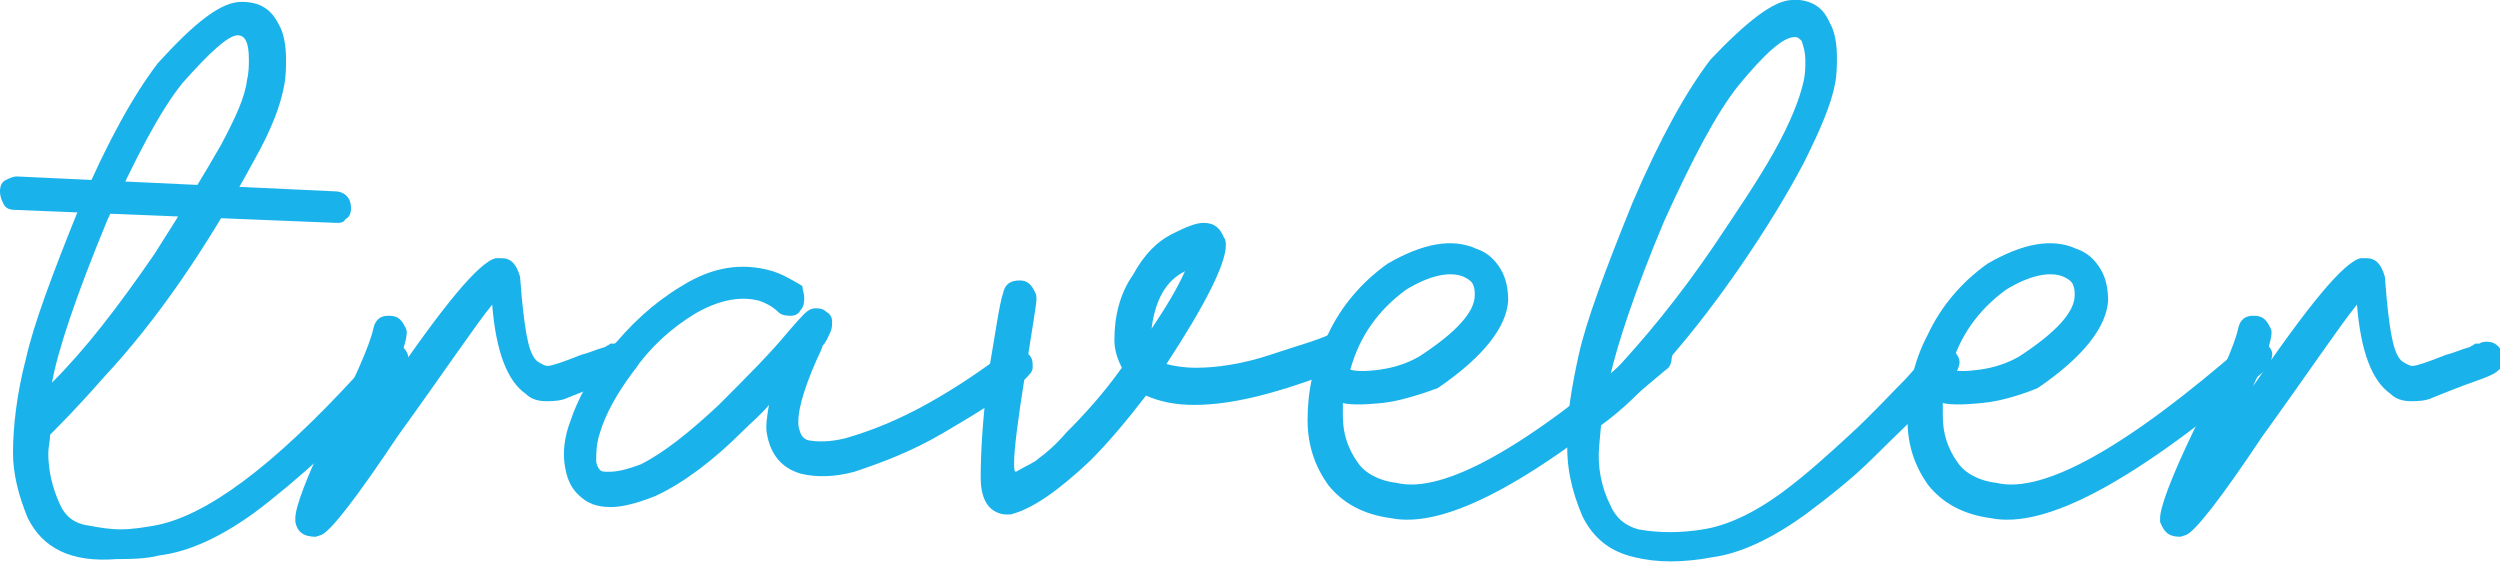 <?xml version="1.0" encoding="utf-8"?>
<!-- Generator: Adobe Illustrator 23.0.3, SVG Export Plug-In . SVG Version: 6.00 Build 0)  -->
<svg version="1.0" id="Layer_1" xmlns="http://www.w3.org/2000/svg" xmlns:xlink="http://www.w3.org/1999/xlink" x="0px" y="0px"
	 viewBox="0 0 134.6 30.4" style="enable-background:new 0 0 134.6 30.4;" xml:space="preserve">
<style type="text/css">
	.st0{enable-background:new    ;}
	.st1{fill:#1AB2EB;}
</style>
<g class="st0">
	<path class="st1" d="M0.8,11.3c-0.3,0-0.5-0.1-0.6-0.3C0.1,10.8,0,10.6,0,10.3c0-0.3,0.1-0.5,0.3-0.6s0.4-0.2,0.6-0.2L18,10.3
		c0.6,0,0.9,0.4,0.9,0.9c0,0.3-0.1,0.5-0.3,0.6C18.5,12,18.3,12,18.1,12L0.8,11.3z M1.5,27.9c-0.5-1.2-0.8-2.4-0.8-3.5
		c0-1.4,0.2-3.2,0.7-5.1c0.4-1.8,1.4-4.5,2.9-8.2c1.5-3.5,2.9-6,4.2-7.7c2-2.2,3.4-3.3,4.5-3.3c1,0,1.6,0.4,2,1.2
		c0.3,0.5,0.4,1.2,0.4,1.9c0,0.4,0,0.9-0.1,1.4c-0.2,1.1-0.7,2.4-1.6,4c-2.6,4.8-5.3,8.7-8.1,11.7c-1.4,1.6-2.4,2.6-2.9,3.1
		c0,0.3-0.1,0.7-0.1,1c0,0.9,0.2,1.8,0.6,2.7c0.3,0.7,0.8,1.1,1.6,1.2c0.5,0.1,1.1,0.2,1.7,0.2s1.2-0.1,1.8-0.2
		c2.8-0.5,6.4-3.2,10.9-8.1l1.3-1.4c0.2-0.2,0.4-0.3,0.6-0.3c0.2,0,0.4,0.1,0.6,0.2c0.2,0.2,0.3,0.4,0.3,0.7c0,0.2-0.1,0.4-0.2,0.6
		c0,0-0.5,0.5-1.3,1.4c-0.8,0.9-1.9,2-3.1,3.1s-2.5,2.2-3.7,3.1c-1.8,1.3-3.5,2.1-5.1,2.3c-0.8,0.2-1.6,0.2-2.3,0.2
		C3.8,30.3,2.3,29.5,1.5,27.9z M8.3,13.7c1.6-2.5,2.8-4.5,3.6-5.9c0.8-1.5,1.3-2.6,1.4-3.5c0.1-0.4,0.1-0.8,0.1-1.1
		c0-0.9-0.2-1.3-0.6-1.3c-0.5,0-1.5,0.9-3,2.6c-1.2,1.5-2.5,4-4,7.3c-1.7,4.1-2.7,7.1-3,8.8C4.6,18.8,6.3,16.6,8.3,13.7z"/>
	<path class="st1" d="M15.9,28.1v-0.2c0-0.6,0.6-2.2,1.8-4.7c1.4-2.8,2.2-4.6,2.4-5.5c0.1-0.5,0.4-0.7,0.8-0.7
		c0.4,0,0.6,0.1,0.8,0.4c0.1,0.2,0.2,0.3,0.2,0.5c0,0.4-0.3,1.4-1,2.9c3-4.4,4.9-6.7,5.8-6.9l0.3,0c0.5,0,0.8,0.3,1,1l0.1,1.2
		c0.2,2,0.4,3.1,0.9,3.4c0.2,0.1,0.3,0.2,0.5,0.2c0.2,0,0.8-0.2,1.8-0.6c0.4-0.1,0.6-0.2,0.9-0.3s0.4-0.1,0.5-0.2
		c0.1,0,0.1-0.1,0.2-0.1s0,0,0.1,0c0,0,0,0,0.1,0c0.1-0.1,0.3-0.1,0.4-0.1c0.4,0,0.6,0.2,0.8,0.5c0.1,0.1,0.1,0.3,0.1,0.4
		c0,0.4-0.2,0.6-0.5,0.8l-0.2,0.1c-0.4,0.2-1.1,0.4-2.1,0.8l-1,0.4c-0.4,0.2-0.9,0.2-1.2,0.2c-0.4,0-0.8-0.1-1.1-0.4
		c-1-0.7-1.6-2.3-1.8-4.8c-0.9,1.1-2.5,3.5-5.1,7.1c-2.2,3.3-3.6,5.1-4.1,5.3l-0.3,0.1C16.3,28.9,16,28.6,15.9,28.1z"/>
	<path class="st1" d="M43.3,16c0,0.2,0,0.5-0.2,0.7C43,16.9,42.8,17,42.6,17s-0.5,0-0.7-0.2c-0.3-0.3-0.7-0.5-1-0.6
		c-1.1-0.3-2.3,0-3.5,0.7c-1.3,0.8-2.4,1.8-3.3,3.1c-0.9,1.2-1.5,2.3-1.8,3.3c-0.2,0.6-0.2,1.1-0.2,1.5c0,0.2,0.1,0.4,0.2,0.5
		c0.1,0.1,0.2,0.1,0.5,0.1c0.4,0,0.9-0.1,1.7-0.4c1.2-0.6,2.6-1.7,4.2-3.2c1.5-1.5,2.8-2.8,3.7-3.9c0.6-0.7,0.9-1,0.9-1
		c0.2-0.2,0.4-0.3,0.6-0.3s0.4,0,0.6,0.2c0.2,0.1,0.3,0.3,0.3,0.5c0,0.2,0,0.4-0.1,0.6c-0.1,0.2-0.2,0.5-0.4,0.7
		c-0.1,0.3-0.2,0.5-0.3,0.7c-0.8,1.8-1.1,3-1,3.7c0.1,0.4,0.2,0.6,0.5,0.7c0.5,0.1,1.2,0.1,2-0.1c1.4-0.4,2.9-1,4.5-1.9
		s2.9-1.8,4.1-2.7c0.2-0.1,0.4-0.2,0.7-0.2c0.2,0,0.4,0.1,0.6,0.3c0.2,0.2,0.2,0.4,0.2,0.7c0,0.2-0.2,0.4-0.4,0.6
		c-1.2,1-2.7,1.9-4.4,2.9s-3.3,1.6-4.8,2.1c-1.1,0.3-2.1,0.3-2.9,0.1c-1-0.3-1.6-1-1.8-2.1c-0.1-0.4,0-1,0.1-1.6
		c-0.4,0.5-0.9,0.9-1.4,1.4c-1.6,1.6-3.2,2.8-4.7,3.5c-1,0.4-1.8,0.6-2.4,0.6c-0.8,0-1.3-0.2-1.8-0.7c-0.4-0.4-0.6-0.9-0.7-1.6
		c-0.1-0.7,0-1.5,0.3-2.3c0.4-1.2,1.1-2.5,2.1-3.8c1.1-1.4,2.4-2.6,3.9-3.5c1.6-1,3.2-1.3,4.9-0.8c0.6,0.2,1.1,0.5,1.6,0.8
		C43.2,15.6,43.3,15.8,43.3,16z"/>
	<path class="st1" d="M52.8,25.7c0-1.3,0.1-3.1,0.4-5.5c0.4-2.3,0.6-3.8,0.8-4.4c0.1-0.5,0.4-0.7,0.9-0.7c0.3,0,0.5,0.1,0.7,0.4
		c0.1,0.2,0.2,0.3,0.2,0.5c0,0.1,0,0.1,0,0.2c0,0.1-0.2,1.4-0.6,3.9s-0.6,4.1-0.6,4.8c0,0.3,0,0.5,0.1,0.5c0.5-0.3,1-0.5,1.2-0.7
		c0.4-0.3,0.9-0.7,1.5-1.4c1-1,2-2.1,3-3.5c-0.2-0.4-0.4-0.9-0.4-1.5c0-1.3,0.3-2.5,1-3.5c0.6-1.1,1.3-1.8,2.1-2.2
		c0.8-0.4,1.3-0.6,1.7-0.6c0.6,0,0.9,0.3,1.1,0.8c0.1,0.1,0.1,0.3,0.1,0.4c0,1-1.1,3.2-3.2,6.4c0.4,0.1,0.9,0.2,1.6,0.2
		c1.1,0,2.5-0.2,4-0.7s2.6-0.8,3.2-1.1C71.8,18,71.9,18,72,18c0.4,0,0.7,0.2,0.8,0.6c0.1,0.1,0.1,0.2,0.1,0.4c0,0.4-0.2,0.7-0.6,0.8
		c0,0-0.4,0.2-1,0.4c-2.7,1-5,1.6-7,1.6c-1.1,0-1.9-0.2-2.6-0.5c-1,1.3-2,2.5-3,3.5c-1.7,1.6-3.1,2.6-4.3,2.9l-0.3,0
		C53.3,27.6,52.8,27,52.8,25.7z M63.8,14.6c-1,0.5-1.6,1.5-1.8,3.1C62.8,16.5,63.4,15.5,63.8,14.6z"/>
	<path class="st1" d="M74.4,21.7c-1,0.1-1.7,0.1-2.1,0c0,0.3,0,0.5,0,0.7c0,1,0.3,1.8,0.8,2.5c0.4,0.6,1.2,1,2.1,1.1
		c2.5,0.6,7-1.9,13.4-7.5c0.2-0.2,0.4-0.2,0.6-0.2c0.2,0,0.5,0.1,0.6,0.3c0.2,0.2,0.3,0.4,0.2,0.7c0,0.2-0.1,0.5-0.3,0.6
		c-6.9,5.9-11.8,8.6-14.8,8c-1.5-0.2-2.6-0.8-3.4-1.8c-0.7-1-1.1-2.1-1.1-3.5c0-1.5,0.3-3.1,1.1-4.6c0.7-1.5,1.8-2.8,3.2-3.8
		c1.9-1.1,3.5-1.4,4.8-0.8c0.6,0.2,1,0.6,1.3,1.1c0.3,0.5,0.4,1.1,0.4,1.7c-0.1,1.4-1.3,3-3.8,4.7C76.3,21.3,75.3,21.6,74.4,21.7z
		 M74.3,19.9c0.7-0.1,1.4-0.3,2.1-0.7c2-1.3,3-2.4,3-3.3c0-0.2,0-0.4-0.1-0.6c-0.1-0.2-0.3-0.3-0.5-0.4c-0.7-0.3-1.8-0.1-3.1,0.7
		c-1.5,1.1-2.5,2.5-3,4.3C73,20,73.6,20,74.3,19.9z"/>
	<path class="st1" d="M89.8,19.4c-1.3,1.6-2.5,2.7-3.6,3.5l-0.1,1.1c-0.1,1.1,0.1,2.2,0.6,3.2c0.3,0.7,0.8,1.1,1.5,1.3
		c1.1,0.2,2.3,0.2,3.5,0c1.3-0.2,2.8-0.9,4.4-2.1c1.2-0.9,2.3-1.9,3.5-3c1.2-1.1,2.2-2.2,3-3c0.8-0.9,1.2-1.3,1.3-1.4
		c0.2-0.2,0.4-0.3,0.6-0.3c0.2,0,0.5,0.1,0.7,0.2c0.2,0.2,0.3,0.4,0.3,0.6c0,0.2-0.1,0.4-0.2,0.6c0,0.1-0.5,0.5-1.3,1.4
		c-0.8,0.9-1.9,1.9-3.1,3.1s-2.5,2.2-3.7,3.1c-1.8,1.3-3.5,2.1-5,2.3c-1.6,0.3-3,0.3-4.2,0c-1.3-0.3-2.2-1-2.8-2.2
		c-0.6-1.4-0.9-2.8-0.8-4.2l0-0.4c0-0.9,0.2-2.3,0.6-4.1c0.4-1.8,1.4-4.5,2.9-8.2c1.5-3.5,2.9-6,4.2-7.7C94,1.2,95.5,0,96.5,0
		c0.1,0,0.2,0,0.4,0c0.8,0.1,1.3,0.5,1.6,1.2c0.3,0.5,0.4,1.2,0.4,1.9c0,0.4,0,0.9-0.1,1.4c-0.2,1.1-0.8,2.5-1.7,4.3
		c-0.9,1.7-2,3.5-3.3,5.4C92.5,16.1,91.2,17.8,89.8,19.4z M92.3,13.2c1.2-1.8,2.3-3.4,3.2-5c0.9-1.6,1.4-2.9,1.6-3.8
		c0.1-0.4,0.1-0.8,0.1-1.1c0-0.5-0.1-0.8-0.2-1.1c-0.1-0.1-0.2-0.2-0.3-0.2c0,0-0.1,0-0.1,0c-0.6,0-1.6,0.9-3,2.6
		c-1.2,1.5-2.5,4-4,7.3c-1.6,3.8-2.5,6.6-2.9,8.3C88.5,18.3,90.4,16,92.3,13.2z"/>
	<path class="st1" d="M106.7,21.7c-1,0.1-1.7,0.1-2.1,0c0,0.3,0,0.5,0,0.7c0,1,0.3,1.8,0.8,2.5c0.4,0.6,1.2,1,2.1,1.1
		c2.5,0.6,7-1.9,13.4-7.5c0.2-0.2,0.4-0.2,0.6-0.2c0.2,0,0.5,0.1,0.6,0.3c0.2,0.2,0.3,0.4,0.2,0.7c0,0.2-0.1,0.5-0.3,0.6
		c-6.9,5.9-11.8,8.6-14.8,8c-1.5-0.2-2.6-0.8-3.4-1.8c-0.7-1-1.1-2.1-1.1-3.5c0-1.5,0.3-3.1,1.1-4.6c0.7-1.5,1.8-2.8,3.2-3.8
		c1.9-1.1,3.5-1.4,4.8-0.8c0.6,0.2,1,0.6,1.3,1.1c0.3,0.5,0.4,1.1,0.4,1.7c-0.1,1.4-1.3,3-3.8,4.7C108.7,21.3,107.7,21.6,106.7,21.7
		z M106.6,19.9c0.7-0.1,1.4-0.3,2.1-0.7c2-1.3,3-2.4,3-3.3c0-0.2,0-0.4-0.1-0.6c-0.1-0.2-0.3-0.3-0.5-0.4c-0.7-0.3-1.8-0.1-3.1,0.7
		c-1.5,1.1-2.5,2.5-3,4.3C105.4,20,105.9,20,106.6,19.9z"/>
	<path class="st1" d="M116.3,28.1v-0.2c0-0.6,0.6-2.2,1.8-4.7c1.4-2.8,2.2-4.6,2.4-5.5c0.1-0.5,0.4-0.7,0.8-0.7
		c0.4,0,0.6,0.1,0.8,0.4c0.1,0.2,0.2,0.3,0.2,0.5c0,0.4-0.3,1.4-1,2.9c3-4.4,4.9-6.7,5.8-6.9l0.3,0c0.5,0,0.8,0.3,1,1l0.1,1.2
		c0.2,2,0.4,3.1,0.9,3.4c0.2,0.1,0.3,0.2,0.5,0.2c0.2,0,0.8-0.2,1.8-0.6c0.4-0.1,0.6-0.2,0.9-0.3s0.4-0.1,0.5-0.2
		c0.1,0,0.1-0.1,0.2-0.1s0,0,0.1,0c0,0,0,0,0.1,0c0.1-0.1,0.3-0.1,0.4-0.1c0.4,0,0.6,0.2,0.8,0.5c0.1,0.1,0.1,0.3,0.1,0.4
		c0,0.4-0.2,0.6-0.5,0.8l-0.2,0.1c-0.4,0.2-1.1,0.4-2.1,0.8l-1,0.4c-0.4,0.2-0.9,0.2-1.2,0.2c-0.4,0-0.8-0.1-1.1-0.4
		c-1-0.7-1.6-2.3-1.8-4.8c-0.9,1.1-2.5,3.5-5.1,7.1c-2.2,3.3-3.6,5.1-4.1,5.3l-0.3,0.1C116.7,28.9,116.5,28.6,116.3,28.1z"/>
</g>
</svg>
